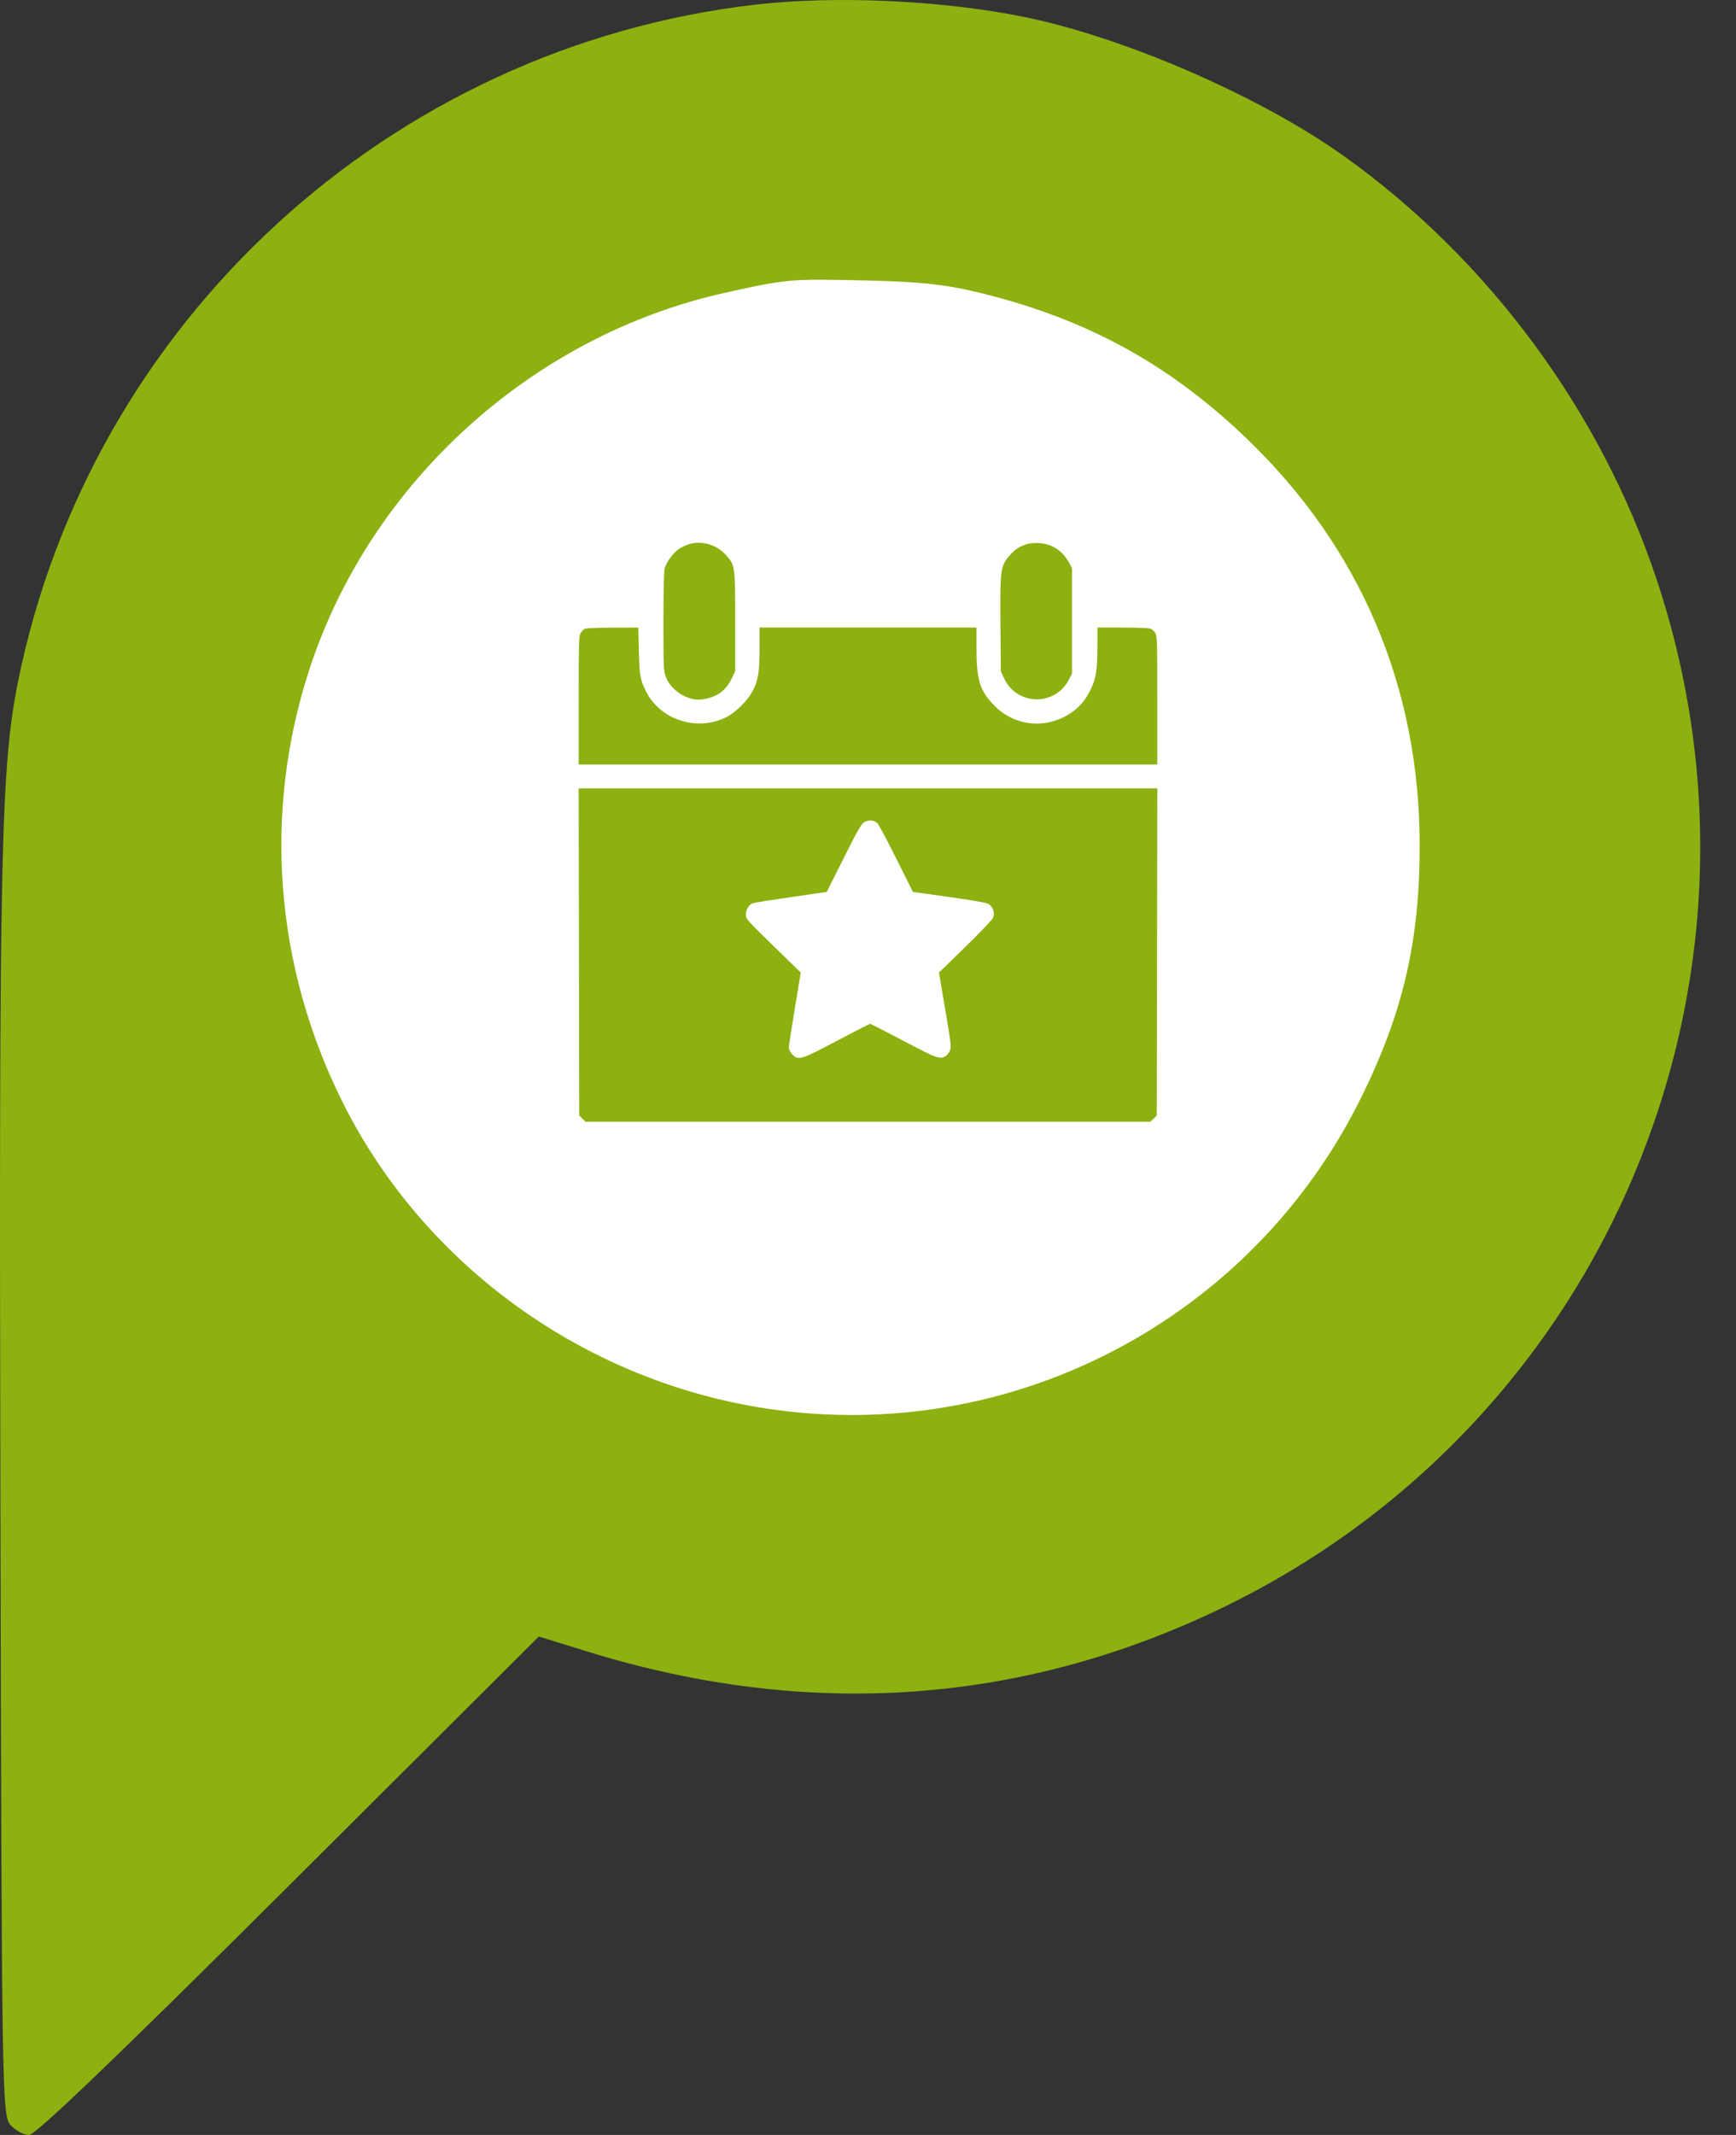 <svg width="48" height="59" viewBox="0 0 48 59" fill="#8CB110" xmlns="http://www.w3.org/2000/svg">
<rect x="0" y="0" width="48" height="59" fill="#333333" stroke="none"/>
<circle cx="23.661" cy="23.348" r="21.77" fill="white"/>
<path fill-rule="evenodd" clip-rule="evenodd" d="M20.877 0.129C10.779 1.302 2.519 8.879 0.502 18.82C0.023 21.183 -0.029 23.553 0.011 41.379C0.047 57.968 0.056 58.468 0.294 58.73C0.428 58.879 0.659 59 0.806 59C0.986 59 3.301 56.78 7.986 52.113L14.899 45.226L16.226 45.637C22.357 47.535 28.313 47.112 33.897 44.383C44.44 39.23 49.516 27.122 45.799 15.992C44.248 11.35 41.154 7.166 37.167 4.319C34.83 2.65 31.021 1.002 28.234 0.451C25.959 0.003 23.059 -0.125 20.877 0.129ZM27.204 8.119C30.103 8.845 32.351 10.084 34.48 12.129C37.612 15.139 39.247 18.978 39.254 23.337C39.258 25.993 38.8 27.973 37.638 30.328C34.609 36.467 27.971 39.945 21.219 38.93C16.161 38.17 11.722 34.968 9.471 30.456C7.592 26.691 7.267 22.449 8.553 18.503C10.24 13.325 14.724 9.267 20.061 8.088C21.787 7.706 21.842 7.702 23.987 7.752C25.511 7.788 26.188 7.865 27.204 8.119Z"/>
<path fill-rule="evenodd" clip-rule="evenodd" d="M19.007 15.053C18.916 15.086 18.789 15.154 18.726 15.205C18.583 15.319 18.419 15.556 18.377 15.71C18.357 15.78 18.345 16.354 18.344 17.177C18.344 18.466 18.347 18.537 18.409 18.701C18.527 19.019 18.863 19.278 19.223 19.33C19.316 19.343 19.434 19.334 19.558 19.302C19.894 19.216 20.093 19.047 20.247 18.719L20.328 18.547V17.186C20.328 15.619 20.329 15.622 20.061 15.328C19.793 15.035 19.368 14.924 19.007 15.053ZM28.39 15.038C28.185 15.106 28.081 15.171 27.946 15.319C27.661 15.629 27.649 15.707 27.662 17.28L27.672 18.547L27.762 18.743C28.116 19.511 29.191 19.523 29.564 18.764L29.64 18.61V17.155V15.7L29.569 15.566C29.386 15.223 29.089 15.027 28.725 15.008C28.604 15.001 28.463 15.014 28.39 15.038ZM16.17 17.378C16.134 17.396 16.081 17.45 16.053 17.498C16.006 17.578 16.001 17.76 16.001 19.358V21.128H24H31.999V19.358C31.999 17.762 31.994 17.578 31.947 17.499C31.919 17.45 31.862 17.395 31.821 17.377C31.774 17.355 31.483 17.343 31.045 17.343H30.343L30.343 17.851C30.342 18.52 30.309 18.738 30.16 19.048C30.017 19.344 29.848 19.545 29.602 19.708C28.925 20.158 28.062 20.075 27.499 19.505C27.095 19.096 27.001 18.799 27 17.929L27 17.343H24H21L21 17.929C20.999 18.593 20.964 18.803 20.805 19.108C20.677 19.352 20.351 19.678 20.107 19.807C19.297 20.232 18.253 19.903 17.858 19.099C17.698 18.772 17.681 18.68 17.665 17.992L17.649 17.343L16.942 17.345C16.535 17.346 16.207 17.36 16.17 17.378ZM16.008 26.306L16.016 30.826L16.103 30.913L16.189 31H24H31.811L31.897 30.913L31.984 30.826L31.992 26.306L32 21.786H24H16L16.008 26.306ZM24.259 22.748C24.293 22.778 24.527 23.218 24.781 23.726L25.243 24.649L26.223 24.786C26.762 24.861 27.247 24.943 27.3 24.967C27.45 25.035 27.52 25.211 27.457 25.363C27.433 25.421 27.108 25.763 26.689 26.171L25.962 26.878L26.136 27.902C26.294 28.83 26.306 28.936 26.268 29.028C26.244 29.084 26.192 29.153 26.152 29.181C26.001 29.287 25.908 29.254 24.978 28.763C24.489 28.505 24.076 28.294 24.059 28.294C24.042 28.294 23.629 28.505 23.141 28.763C22.136 29.294 22.07 29.314 21.903 29.135C21.852 29.081 21.812 29.002 21.811 28.955C21.81 28.91 21.884 28.424 21.975 27.875L22.141 26.878L21.383 26.139C20.634 25.409 20.625 25.398 20.625 25.271C20.625 25.127 20.708 24.995 20.821 24.958C20.86 24.945 21.334 24.87 21.875 24.792L22.86 24.648L23.331 23.71C23.749 22.878 23.815 22.765 23.909 22.715C24.03 22.651 24.166 22.664 24.259 22.748Z"/>
</svg>
